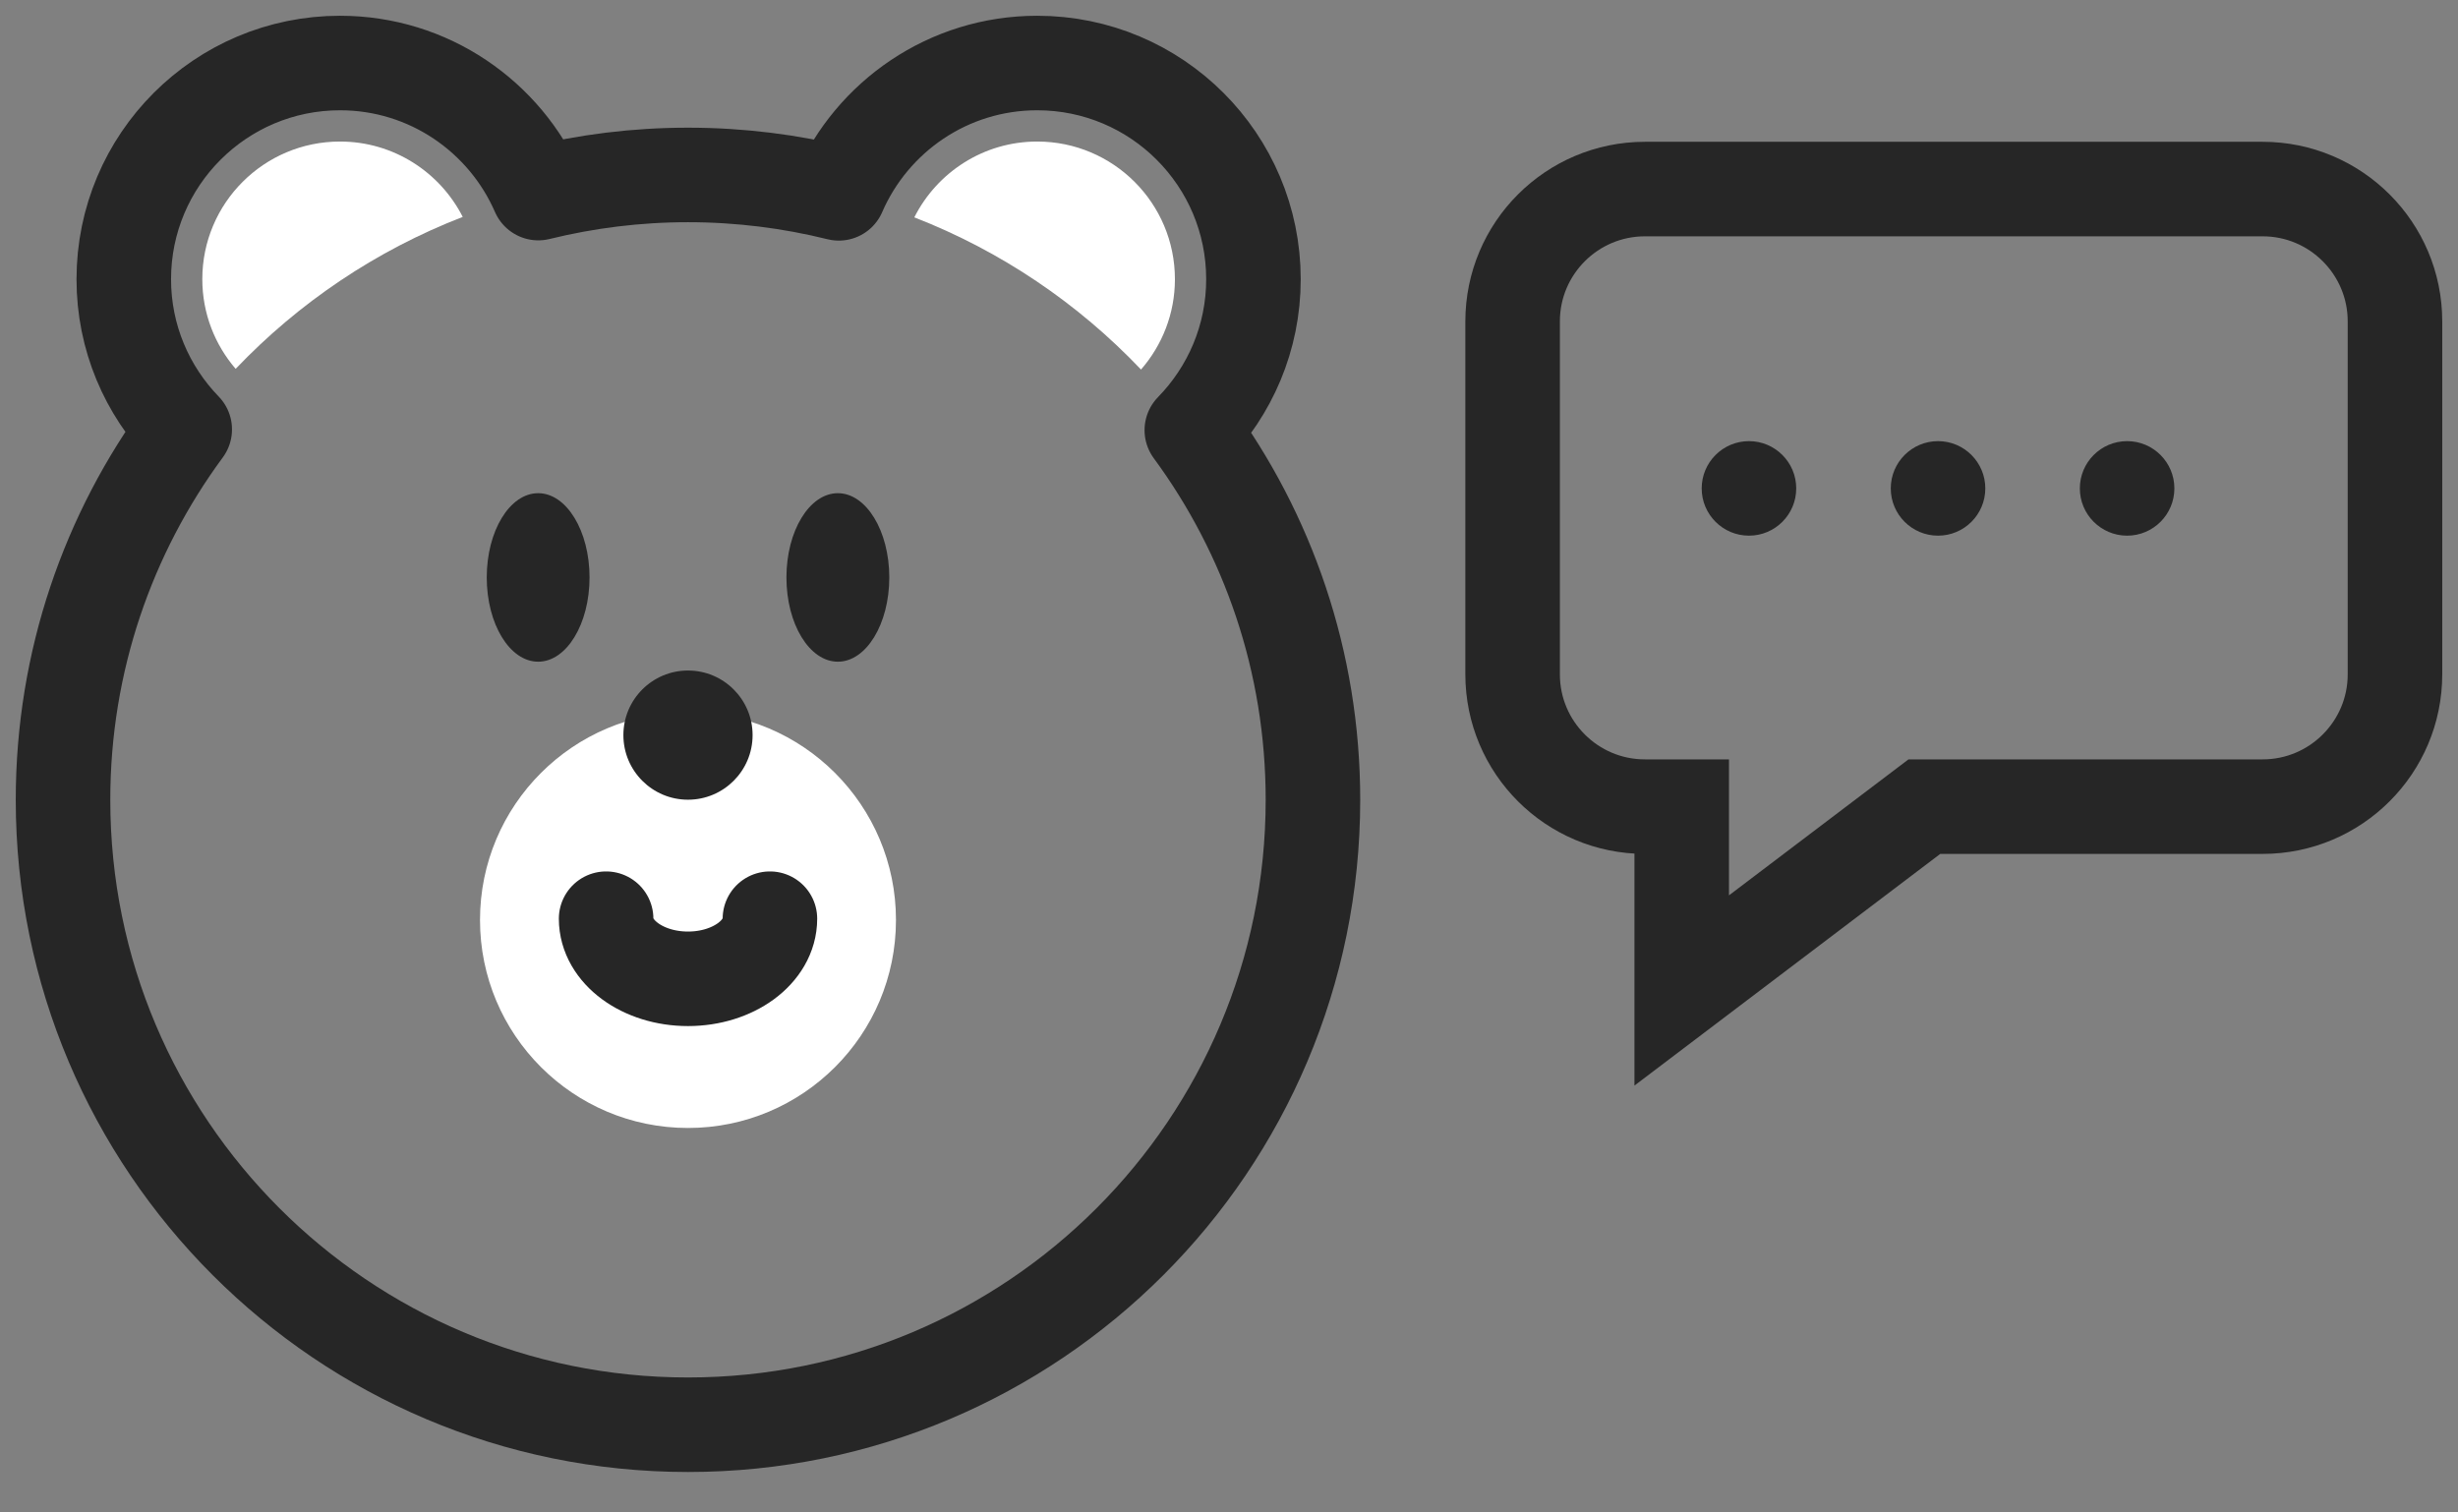 
<svg width="39px" height="24px" viewBox="0 0 39 24" version="1.1" xmlns="http://www.w3.org/2000/svg" xmlns:xlink="http://www.w3.org/1999/xlink">
    <rect x="0" y="0" width="39" height="24" fill="#808080" stroke="none"/>
    <g id="Symbols" stroke="none" stroke-width="1" fill="none" fill-rule="evenodd">
        <g id="Footer" transform="translate(-772, -317)">
            <g id="links" transform="translate(773, 318)">
                <g id="icon">
                    <g id="Group-19" transform="translate(0, -0)">
                        <path d="M17.91,5.826 C18.514,5.207 18.888,4.363 18.888,3.431 C18.888,1.536 17.352,-0 15.457,-0 C14.047,-0 12.837,0.851 12.309,2.068 C11.543,1.878 10.741,1.776 9.916,1.776 C9.097,1.776 8.302,1.877 7.541,2.064 C7.012,0.85 5.803,-0 4.395,-0 C2.5,-0 0.964,1.536 0.964,3.431 C0.964,4.357 1.333,5.197 1.931,5.814 C0.718,7.459 -7.76397516e-05,9.491 -7.76397516e-05,11.692 C-7.76397516e-05,17.168 4.44,21.608 9.916,21.608 C15.393,21.608 19.832,17.168 19.832,11.692 C19.832,9.497 19.118,7.469 17.91,5.826" id="Fill-1"></path>
                        <path d="M17.91,5.826 C18.514,5.207 18.888,4.363 18.888,3.431 C18.888,1.536 17.352,-0 15.457,-0 C14.047,-0 12.837,0.851 12.309,2.068 C11.543,1.878 10.741,1.776 9.916,1.776 C9.097,1.776 8.302,1.877 7.541,2.064 C7.012,0.85 5.803,-0 4.395,-0 C2.5,-0 0.964,1.536 0.964,3.431 C0.964,4.357 1.333,5.197 1.931,5.814 C0.718,7.459 -7.76397516e-05,9.491 -7.76397516e-05,11.692 C-7.76397516e-05,17.168 4.44,21.608 9.916,21.608 C15.393,21.608 19.832,17.168 19.832,11.692 C19.832,9.497 19.118,7.469 17.91,5.826 Z" id="Stroke-3" stroke="#262626" stroke-width="1.5" stroke-linecap="round" stroke-linejoin="round"></path>
                        <path d="M6.342,2.442 C5.981,1.733 5.245,1.246 4.395,1.246 C3.188,1.246 2.21,2.224 2.21,3.43 C2.21,3.974 2.41,4.471 2.739,4.853 C3.739,3.804 4.966,2.974 6.342,2.442" id="Fill-5" fill="#FFFFFF"></path>
                        <path d="M17.104,4.864 C17.438,4.48 17.642,3.98 17.642,3.431 C17.642,2.224 16.664,1.246 15.457,1.246 C14.604,1.246 13.867,1.736 13.507,2.449 C14.881,2.983 16.106,3.814 17.104,4.864" id="Fill-7" fill="#FFFFFF"></path>
                        <path d="M6.616,13.599 C6.616,11.777 8.094,10.299 9.916,10.299 C11.739,10.299 13.216,11.777 13.216,13.599 C13.216,15.422 11.739,16.899 9.916,16.899 C8.094,16.899 6.616,15.422 6.616,13.599" id="Fill-9" fill="#FFFFFF"></path>
                        <path d="M11.216,13.578 C11.216,14.105 10.634,14.532 9.916,14.532 C9.199,14.532 8.617,14.105 8.617,13.578" id="Stroke-11" stroke="#262626" stroke-width="1.5" stroke-linecap="round" stroke-linejoin="round"></path>
                        <path d="M8.891,10.665 C8.891,10.099 9.35,9.64 9.916,9.64 C10.482,9.64 10.941,10.099 10.941,10.665 C10.941,11.231 10.482,11.69 9.916,11.69 C9.35,11.69 8.891,11.231 8.891,10.665" id="Fill-13" fill="#262626"></path>
                        <path d="M6.723,8.163 C6.723,7.425 7.088,6.826 7.539,6.826 C7.989,6.826 8.354,7.425 8.354,8.163 C8.354,8.902 7.989,9.5 7.539,9.5 C7.088,9.5 6.723,8.902 6.723,8.163" id="Fill-15" fill="#262626"></path>
                        <path d="M11.478,8.163 C11.478,7.425 11.843,6.826 12.294,6.826 C12.744,6.826 13.11,7.425 13.11,8.163 C13.11,8.902 12.744,9.5 12.294,9.5 C11.843,9.5 11.478,8.902 11.478,8.163" id="Fill-17" fill="#262626"></path>
                    </g>
                    <g id="bubble" transform="translate(23, 2)">
                        <path d="M6.533,9.8 L11.9,9.8 C13.059,9.8 14,8.86 14,7.7 L14,2.1 C14,0.941 13.059,8.8817842e-16 11.9,8.8817842e-16 L2.1,8.8817842e-16 C0.94,8.8817842e-16 0,0.941 0,2.1 L0,7.7 C0,8.86 0.94,9.8 2.1,9.8 L2.683,9.8 L2.683,12.717 L6.533,9.8 Z" id="Fill-1" stroke="#262626" stroke-width="1.5" stroke-linecap="square"></path>
                        <path d="M4.5,4.75 C4.5,5.164 4.164,5.5 3.75,5.5 C3.336,5.5 3,5.164 3,4.75 C3,4.336 3.336,4 3.75,4 C4.164,4 4.5,4.336 4.5,4.75" id="Fill-3" fill="#262626"></path>
                        <path d="M7.5,4.75 C7.5,5.164 7.164,5.5 6.75,5.5 C6.336,5.5 6,5.164 6,4.75 C6,4.336 6.336,4 6.75,4 C7.164,4 7.5,4.336 7.5,4.75" id="Fill-3" fill="#262626"></path>
                        <path d="M10.5,4.75 C10.5,5.164 10.164,5.5 9.75,5.5 C9.336,5.5 9,5.164 9,4.75 C9,4.336 9.336,4 9.75,4 C10.164,4 10.5,4.336 10.5,4.75" id="Fill-3" fill="#262626"></path>
                    </g>
                </g>
            </g>
        </g>
    </g>
</svg>